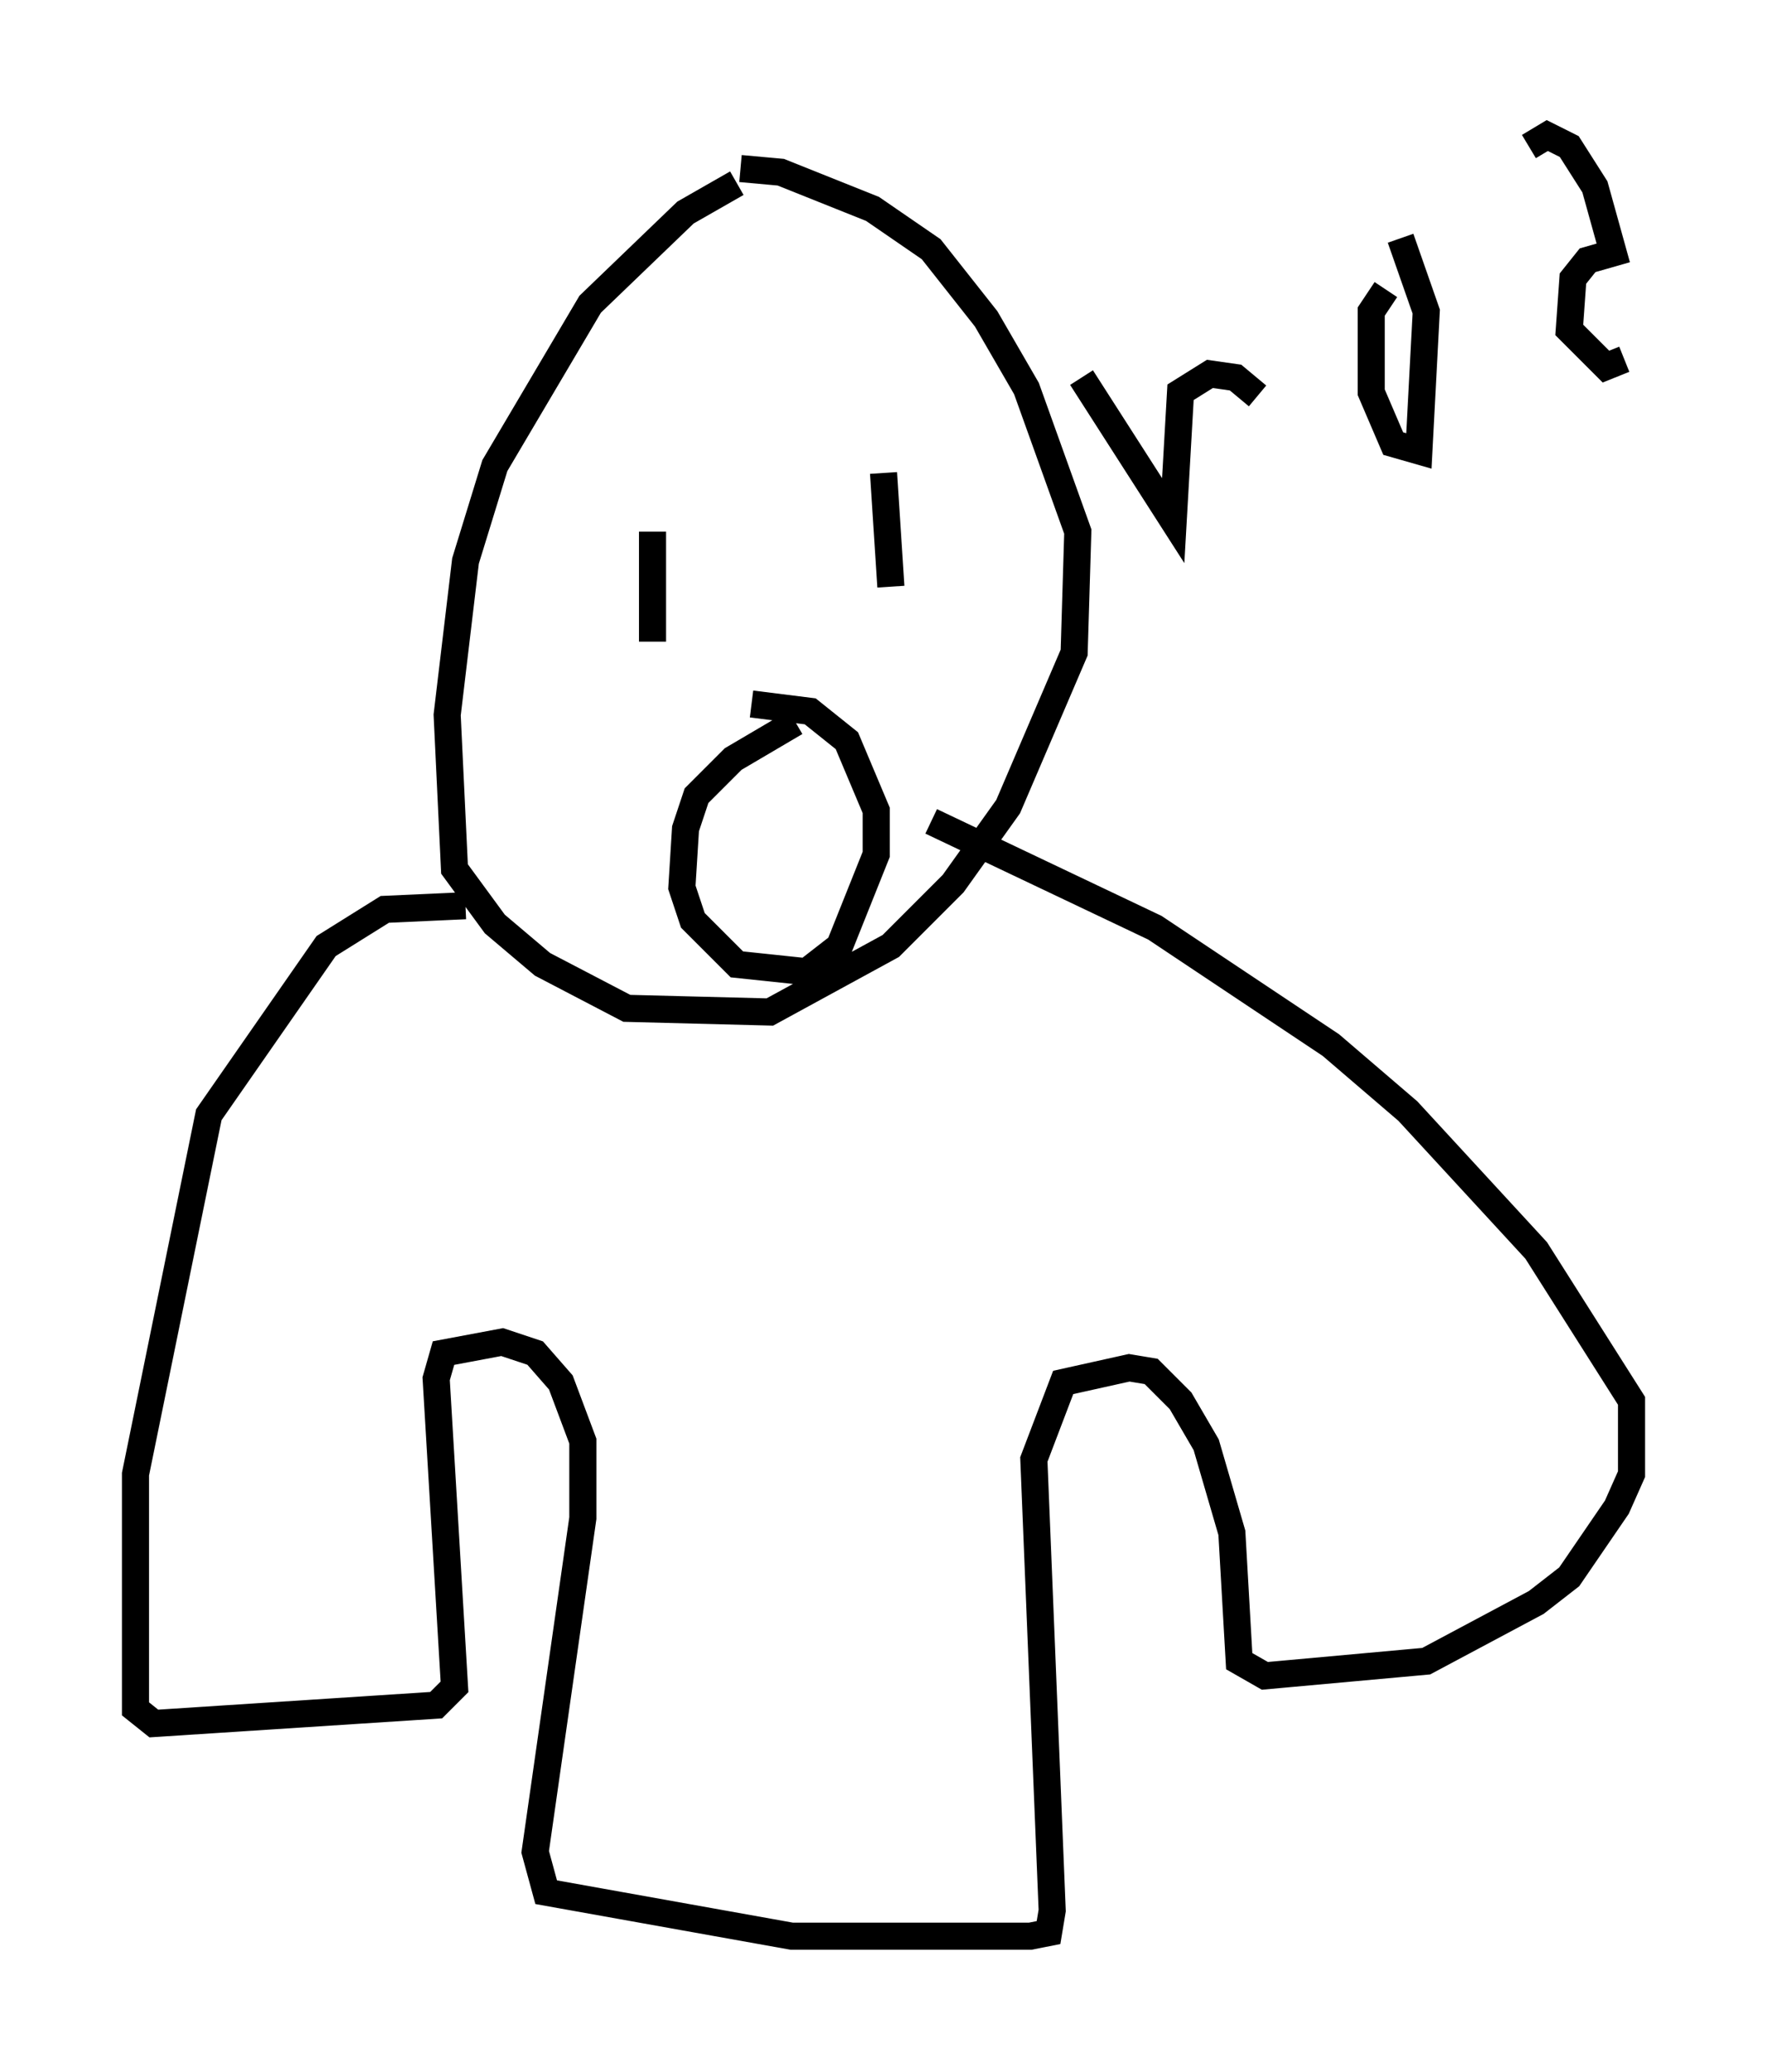 <?xml version="1.0" encoding="utf-8" ?>
<svg baseProfile="full" height="76.44" version="1.1" width="65.209" xmlns="http://www.w3.org/2000/svg" xmlns:ev="http://www.w3.org/2001/xml-events" xmlns:xlink="http://www.w3.org/1999/xlink"><defs /><rect fill="white" height="76.44" width="65.209" x="0" y="0" /><path d="M28.816, 6.624 m-1.624, 0.135 l-1.894, 1.083 -3.518, 3.383 l-3.518, 5.954 -1.083, 3.518 l-0.677, 5.683 0.271, 5.683 l1.488, 2.03 1.759, 1.488 l3.112, 1.624 5.277, 0.135 l4.465, -2.436 2.3, -2.3 l2.03, -2.842 2.436, -5.683 l0.135, -4.465 -1.894, -5.277 l-1.488, -2.571 -2.03, -2.571 l-2.165, -1.488 -3.383, -1.353 l-1.488, -0.135 m-10.149, 27.199 l-2.977, 0.135 -2.165, 1.353 l-4.33, 6.225 -2.706, 13.261 l0.0, 8.66 0.677, 0.541 l10.419, -0.677 0.677, -0.677 l-0.677, -11.367 0.271, -0.947 l2.165, -0.406 1.218, 0.406 l0.947, 1.083 0.812, 2.165 l0.0, 2.842 -1.759, 12.314 l0.406, 1.488 9.066, 1.624 l8.796, 0.0 0.677, -0.135 l0.135, -0.812 -0.677, -16.644 l1.083, -2.842 2.436, -0.541 l0.812, 0.135 1.083, 1.083 l0.947, 1.624 0.947, 3.248 l0.271, 4.736 0.947, 0.541 l5.954, -0.541 4.059, -2.165 l1.218, -0.947 1.759, -2.571 l0.541, -1.218 0.0, -2.706 l-3.518, -5.548 -4.736, -5.142 l-2.842, -2.436 -6.495, -4.33 l-8.254, -3.924 m-1.759, -12.855 l0.271, 4.195 m-8.796, -2.03 l0.0, 4.059 m5.277, 2.977 l-2.3, 1.353 -1.353, 1.353 l-0.406, 1.218 -0.135, 2.165 l0.406, 1.218 1.624, 1.624 l2.571, 0.271 1.218, -0.947 l1.353, -3.383 0.0, -1.624 l-1.083, -2.571 -1.353, -1.083 l-2.165, -0.271 m12.178, -12.043 l3.383, 5.277 0.271, -4.736 l1.083, -0.677 0.947, 0.135 l0.812, 0.677 m4.736, -3.924 l-0.541, 0.812 0.0, 2.977 l0.812, 1.894 0.947, 0.271 l0.271, -5.142 -0.947, -2.706 m4.736, -3.383 l0.677, -0.406 0.812, 0.406 l0.947, 1.488 0.677, 2.436 l-0.947, 0.271 -0.541, 0.677 l-0.135, 1.894 1.353, 1.353 l0.677, -0.271 " fill="none" stroke="black" stroke-width="1" /></svg>